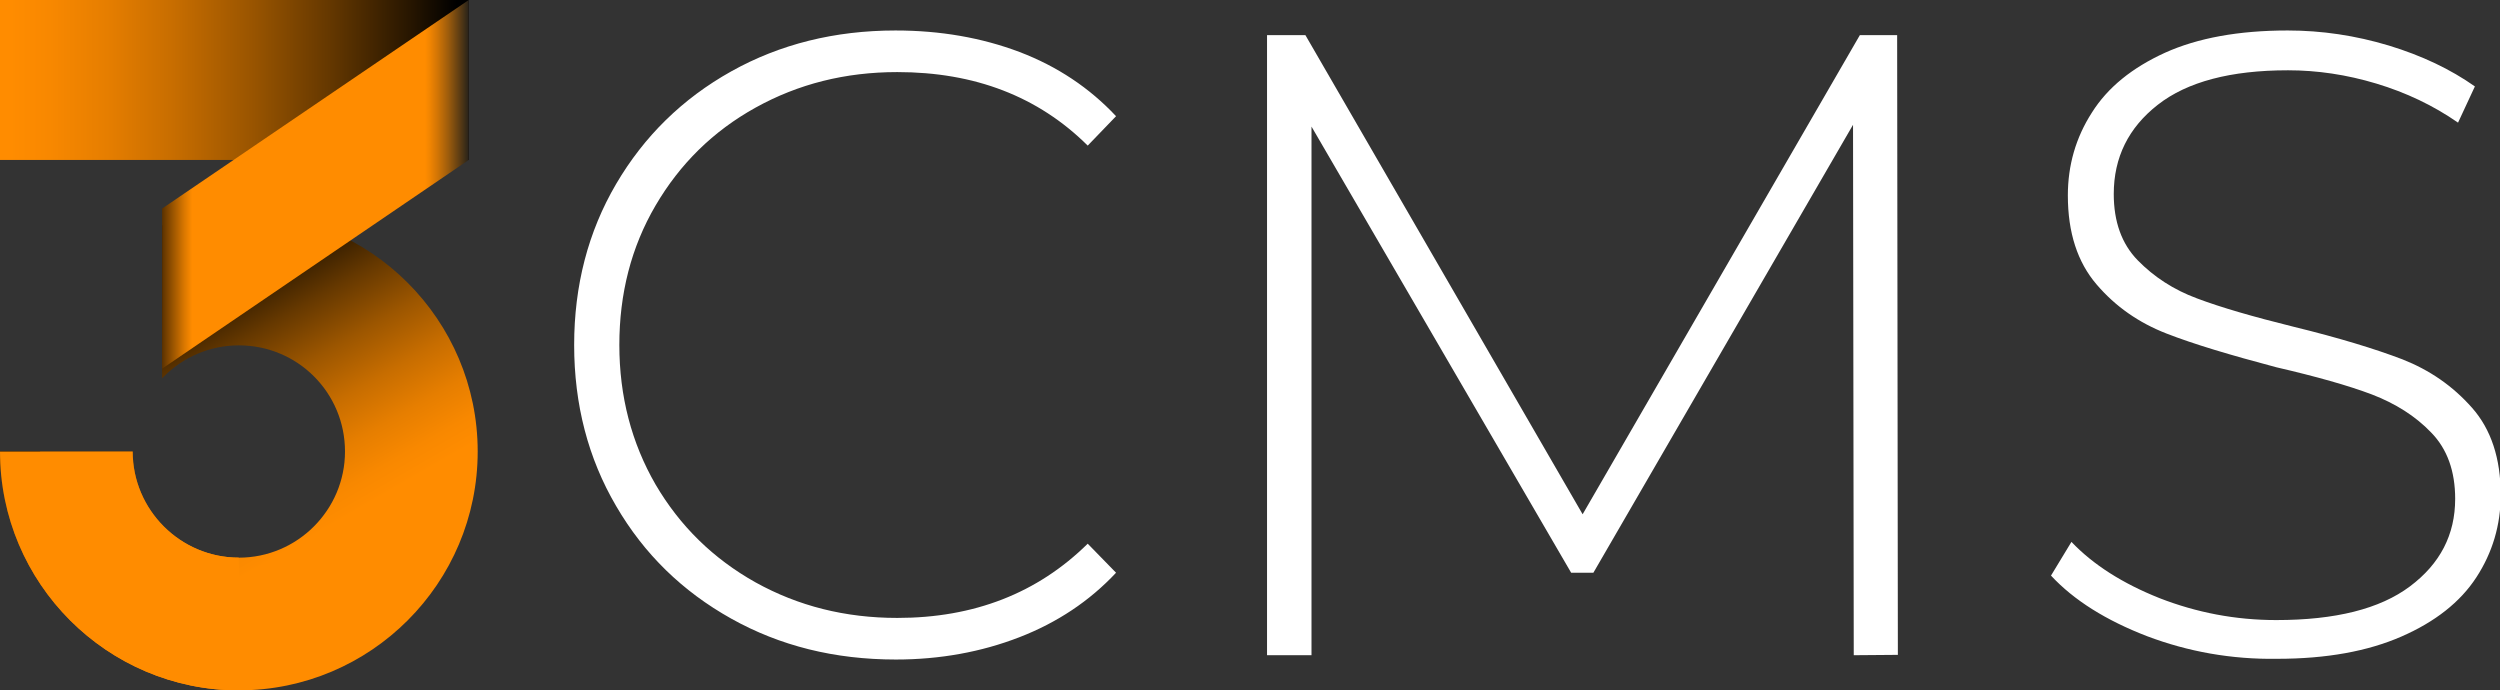 <?xml version="1.0" encoding="utf-8"?>
<!-- Generator: Adobe Illustrator 25.3.1, SVG Export Plug-In . SVG Version: 6.00 Build 0)  -->
<svg version="1.1" id="Ebene_1" xmlns="http://www.w3.org/2000/svg" xmlns:xlink="http://www.w3.org/1999/xlink" x="0px" y="0px"
	 viewBox="0 0 697.1 192.5" style="enable-background:new 0 0 697.1 192.5;" xml:space="preserve">
<rect x="0" y="0" width="697.1" height="192.5" fill="#333333" stroke="none"/>
<style type="text/css">
	.st0{fill:#FFFFFF;}
	.st1{clip-path:url(#SVGID_2_);}
	.st2{fill:url(#SVGID_3_);}
	.st3{fill:url(#SVGID_4_);}
	.st4{fill:url(#SVGID_5_);}
	.st5{fill:#FF8C00;}
</style>
<g>
	<path class="st0" d="M203.9,172.5c-13.6-7.6-24.3-18-32.1-31.4c-7.8-13.3-11.7-28.3-11.7-44.9s3.9-31.6,11.7-44.9
		s18.5-23.8,32.1-31.4s28.9-11.4,45.8-11.4c12.5,0,24,2,34.6,6c10.5,4,19.5,10,26.9,17.9l-7.9,8.2c-13.8-13.7-31.5-20.5-53.1-20.5
		c-14.5,0-27.6,3.3-39.5,9.9s-21.1,15.7-27.9,27.3s-10.1,24.6-10.1,38.9s3.4,27.3,10.1,38.9c6.8,11.6,16.1,20.7,27.9,27.3
		c11.9,6.6,25,9.9,39.5,9.9c21.4,0,39.1-6.9,53.1-20.7l7.9,8.1c-7.4,7.9-16.4,13.9-27,18s-22.1,6.2-34.4,6.2
		C232.7,183.9,217.5,180.1,203.9,172.5z"/>
	<path class="st0" d="M516.9,182.7l-0.2-147.9l-72.4,124.9h-6.2L365.7,35.3v147.4h-12.4V9.8H364l77.3,133.6L518.6,9.8H529l0.2,172.8
		L516.9,182.7L516.9,182.7z"/>
	<path class="st0" d="M598.7,177.4c-11.4-4.4-20.4-10-26.8-16.9l5.7-9.4c6.1,6.4,14.3,11.6,24.6,15.7c10.3,4,21.1,6.1,32.5,6.1
		c16.5,0,28.9-3.1,37.3-9.4s12.6-14.4,12.6-24.4c0-7.7-2.2-13.9-6.7-18.5c-4.4-4.6-10-8.1-16.5-10.6c-6.6-2.5-15.5-5-26.7-7.6
		C621.9,99,611.8,96,604.1,93s-14.2-7.5-19.5-13.7s-8-14.4-8-24.8c0-8.4,2.2-16.1,6.7-23.1c4.4-7,11.2-12.5,20.4-16.7
		c9.1-4.1,20.5-6.2,34.2-6.2c9.5,0,18.9,1.4,28.2,4.2c9.2,2.8,17.2,6.6,24,11.4l-4.7,10.1c-6.9-4.8-14.5-8.4-22.8-10.9
		s-16.5-3.7-24.6-3.7c-16,0-28.1,3.2-36.3,9.6s-12.3,14.7-12.3,24.9c0,7.7,2.2,13.9,6.7,18.5s10,8.2,16.5,10.6
		c6.6,2.5,15.6,5.1,26.9,7.9c12.7,3.1,22.8,6.2,30.4,9.1c7.6,3,14,7.4,19.4,13.5c5.3,6,8,14.1,8,24.3c0,8.4-2.3,16.1-6.8,23
		s-11.5,12.4-20.9,16.5s-20.9,6.2-34.6,6.2C622.2,183.9,610.1,181.7,598.7,177.4z"/>
</g>
<path class="st0" d="M133.2,125.9"/>
<path class="st0" d="M96.2,125.9"/>
<g>
	<g>
		<g>
			<g>
				<defs>
					<polygon id="SVGID_1_" points="0,0 0,56.3 45.2,56.3 45.2,125.9 0,125.9 0,192.5 133.2,192.5 133.2,0 					"/>
				</defs>
				<clipPath id="SVGID_2_">
					<use xlink:href="#SVGID_1_"  style="overflow:visible;"/>
				</clipPath>
				<g class="st1">
					<linearGradient id="SVGID_3_" gradientUnits="userSpaceOnUse" x1="32.446" y1="66.68" x2="99.059" y2="182.051">
						<stop  offset="0.142" style="stop-color:#000000"/>
						<stop  offset="0.2" style="stop-color:#241400"/>
						<stop  offset="0.314" style="stop-color:#653800"/>
						<stop  offset="0.423" style="stop-color:#9C5600"/>
						<stop  offset="0.524" style="stop-color:#C76D00"/>
						<stop  offset="0.615" style="stop-color:#E67E00"/>
						<stop  offset="0.691" style="stop-color:#F88800"/>
						<stop  offset="0.745" style="stop-color:#FF8C00"/>
					</linearGradient>
					<path class="st2" d="M66.6,192.5C29.9,192.5,0,162.6,0,125.9c0-36.7,29.9-66.6,66.6-66.6s66.6,29.9,66.6,66.6
						C133.2,162.6,103.4,192.5,66.6,192.5z M66.6,96.3c-16.3,0-29.6,13.3-29.6,29.6c0,16.3,13.3,29.6,29.6,29.6s29.6-13.3,29.6-29.6
						C96.2,109.5,83,96.3,66.6,96.3z"/>
					<linearGradient id="SVGID_4_" gradientUnits="userSpaceOnUse" x1="127.565" y1="22.321" x2="2.793" y2="22.321">
						<stop  offset="1.819017e-03" style="stop-color:#000000"/>
						<stop  offset="9.668610e-02" style="stop-color:#241400"/>
						<stop  offset="0.287" style="stop-color:#653800"/>
						<stop  offset="0.468" style="stop-color:#9C5600"/>
						<stop  offset="0.634" style="stop-color:#C76D00"/>
						<stop  offset="0.784" style="stop-color:#E67E00"/>
						<stop  offset="0.911" style="stop-color:#F88800"/>
						<stop  offset="1" style="stop-color:#FF8C00"/>
					</linearGradient>
					<polygon class="st3" points="130.7,0 0,0 0,22.3 0,44.6 130.7,44.6 					"/>
					<linearGradient id="SVGID_5_" gradientUnits="userSpaceOnUse" x1="0.522" y1="66.55" x2="131.189" y2="66.55">
						<stop  offset="0.31" style="stop-color:#000000"/>
						<stop  offset="0.352" style="stop-color:#774100"/>
						<stop  offset="0.389" style="stop-color:#D97700"/>
						<stop  offset="0.406" style="stop-color:#FF8C00"/>
						<stop  offset="0.903" style="stop-color:#FF8C00"/>
						<stop  offset="0.912" style="stop-color:#F38601"/>
						<stop  offset="0.929" style="stop-color:#D37605"/>
						<stop  offset="0.952" style="stop-color:#9F5D0C"/>
						<stop  offset="0.979" style="stop-color:#573A14"/>
						<stop  offset="1" style="stop-color:#1D1D1B"/>
					</linearGradient>
					<polygon class="st4" points="130.7,0 0,88.9 0,111.3 0,125.9 0.7,133.1 130.7,44.6 					"/>
					<path class="st5" d="M66.6,192.5C29.9,192.5,0,162.6,0,125.9l0,0h37l0,0c0,16.3,13.3,29.6,29.6,29.6"/>
				</g>
			</g>
		</g>
	</g>
</g>
</svg>
